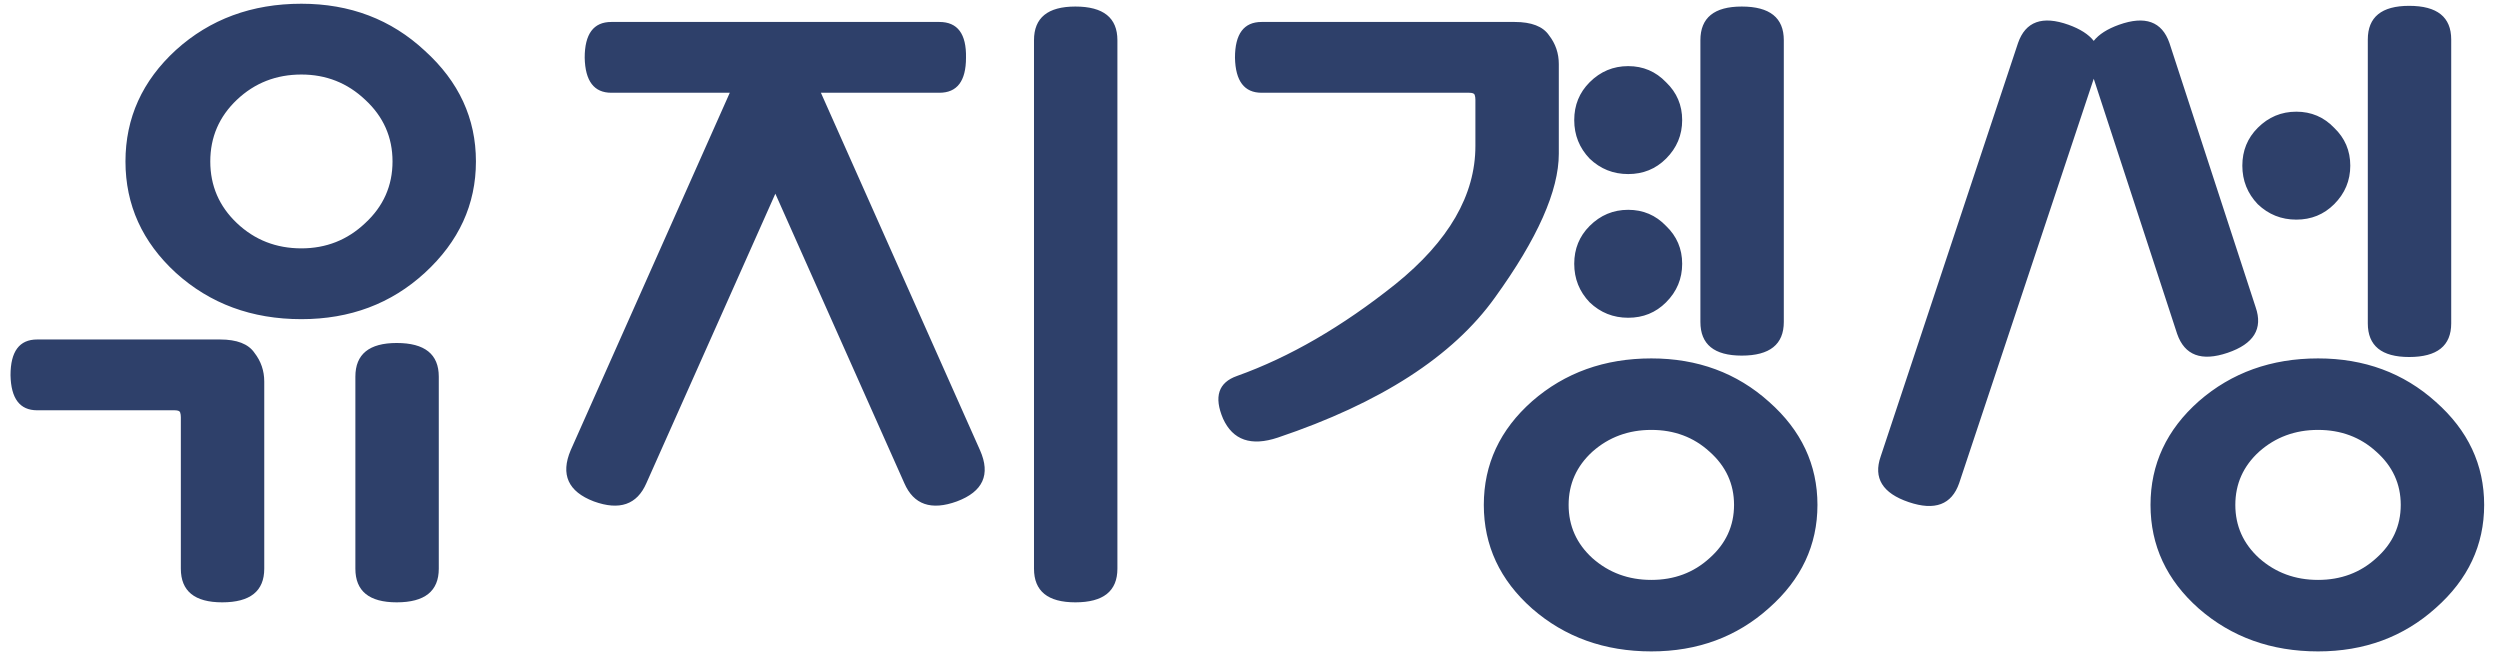<svg width="107" height="28" viewBox="0 0 107 28" fill="none" xmlns="http://www.w3.org/2000/svg">
<path d="M11.31 24.34C11.31 25.3 10.71 25.78 9.51 25.78C8.33 25.78 7.74 25.3 7.74 24.34V17.86C7.74 17.78 7.73 17.71 7.71 17.65C7.69 17.59 7.61 17.56 7.47 17.56H1.59C0.85 17.56 0.47 17.06 0.45 16.06C0.45 15.04 0.83 14.53 1.59 14.53H9.42C10.14 14.53 10.63 14.72 10.89 15.1C11.17 15.46 11.31 15.87 11.31 16.33V24.34ZM18.78 24.34C18.78 25.3 18.18 25.78 16.98 25.78C15.8 25.78 15.21 25.3 15.21 24.34V16.12C15.21 15.16 15.8 14.68 16.98 14.68C18.18 14.68 18.78 15.16 18.78 16.12V24.34ZM20.37 6.91C20.37 8.75 19.64 10.34 18.18 11.68C16.74 13 14.98 13.66 12.9 13.66C10.78 13.66 8.99 13 7.53 11.68C6.09 10.36 5.37 8.77 5.37 6.91C5.37 5.05 6.09 3.46 7.53 2.14C8.99 0.82 10.78 0.16 12.9 0.16C14.98 0.16 16.74 0.83 18.18 2.17C19.64 3.49 20.37 5.07 20.37 6.91ZM16.8 6.91C16.8 5.87 16.41 4.99 15.63 4.27C14.87 3.55 13.96 3.19 12.9 3.19C11.82 3.19 10.9 3.55 10.14 4.27C9.38 4.99 9 5.87 9 6.91C9 7.95 9.38 8.83 10.14 9.55C10.9 10.27 11.82 10.63 12.9 10.63C13.96 10.63 14.87 10.27 15.63 9.55C16.41 8.83 16.8 7.95 16.8 6.91ZM41.945 19.27C42.405 20.31 42.075 21.04 40.955 21.46C39.855 21.86 39.105 21.6 38.705 20.68L33.185 8.29L27.665 20.68C27.265 21.6 26.515 21.86 25.415 21.46C24.315 21.04 23.985 20.31 24.425 19.27L31.235 3.97H26.165C25.425 3.97 25.045 3.47 25.025 2.47C25.025 1.45 25.405 0.94 26.165 0.94H40.205C40.985 0.94 41.365 1.45 41.345 2.47C41.345 3.47 40.965 3.97 40.205 3.97H35.135L41.945 19.27ZM47.825 24.34C47.825 25.3 47.225 25.78 46.025 25.78C44.845 25.78 44.255 25.3 44.255 24.34V1.72C44.255 0.76 44.845 0.28 46.025 0.28C47.225 0.28 47.825 0.76 47.825 1.72V24.34ZM66.717 6.58C66.717 8.16 65.807 10.21 63.987 12.73C62.187 15.25 59.087 17.25 54.687 18.73C53.547 19.11 52.767 18.84 52.347 17.92C51.947 16.98 52.147 16.37 52.947 16.09C55.187 15.29 57.447 13.98 59.727 12.16C62.007 10.32 63.147 8.35 63.147 6.25V4.27C63.147 4.19 63.137 4.12 63.117 4.06C63.097 4 63.017 3.97 62.877 3.97H53.997C53.257 3.97 52.877 3.47 52.857 2.47C52.857 1.45 53.237 0.94 53.997 0.94H64.827C65.547 0.94 66.037 1.13 66.297 1.51C66.577 1.87 66.717 2.28 66.717 2.74V6.58ZM77.787 21.61C77.787 23.33 77.097 24.8 75.717 26.02C74.337 27.26 72.657 27.88 70.677 27.88C68.677 27.88 66.977 27.27 65.577 26.05C64.197 24.83 63.507 23.35 63.507 21.61C63.507 19.87 64.197 18.39 65.577 17.17C66.977 15.95 68.677 15.34 70.677 15.34C72.657 15.34 74.337 15.96 75.717 17.2C77.097 18.42 77.787 19.89 77.787 21.61ZM74.217 21.61C74.217 20.71 73.867 19.95 73.167 19.33C72.487 18.71 71.657 18.4 70.677 18.4C69.697 18.4 68.857 18.71 68.157 19.33C67.477 19.95 67.137 20.71 67.137 21.61C67.137 22.51 67.477 23.27 68.157 23.89C68.857 24.51 69.697 24.82 70.677 24.82C71.657 24.82 72.487 24.51 73.167 23.89C73.867 23.27 74.217 22.51 74.217 21.61ZM76.347 13.78C76.347 14.74 75.747 15.22 74.547 15.22C73.367 15.22 72.777 14.74 72.777 13.78V1.72C72.777 0.76 73.367 0.28 74.547 0.28C75.747 0.28 76.347 0.76 76.347 1.72V13.78ZM71.997 5.14C71.997 5.78 71.767 6.33 71.307 6.79C70.867 7.23 70.327 7.45 69.687 7.45C69.047 7.45 68.497 7.23 68.037 6.79C67.597 6.33 67.377 5.78 67.377 5.14C67.377 4.5 67.597 3.96 68.037 3.52C68.497 3.06 69.047 2.83 69.687 2.83C70.327 2.83 70.867 3.06 71.307 3.52C71.767 3.96 71.997 4.5 71.997 5.14ZM71.997 11.29C71.997 11.93 71.767 12.48 71.307 12.94C70.867 13.38 70.327 13.6 69.687 13.6C69.047 13.6 68.497 13.38 68.037 12.94C67.597 12.48 67.377 11.93 67.377 11.29C67.377 10.65 67.597 10.11 68.037 9.67C68.497 9.21 69.047 8.98 69.687 8.98C70.327 8.98 70.867 9.21 71.307 9.67C71.767 10.11 71.997 10.65 71.997 11.29ZM106.322 21.61C106.322 23.33 105.632 24.8 104.252 26.02C102.872 27.26 101.192 27.88 99.212 27.88C97.212 27.88 95.512 27.27 94.112 26.05C92.732 24.83 92.042 23.35 92.042 21.61C92.042 19.87 92.732 18.39 94.112 17.17C95.512 15.95 97.212 15.34 99.212 15.34C101.192 15.34 102.872 15.96 104.252 17.2C105.632 18.42 106.322 19.89 106.322 21.61ZM96.542 13.15C96.862 14.07 96.462 14.72 95.342 15.1C94.222 15.48 93.502 15.21 93.182 14.29L89.612 3.37L83.852 20.68C83.532 21.6 82.812 21.87 81.692 21.49C80.572 21.11 80.172 20.46 80.492 19.54L86.372 1.84C86.692 0.92 87.412 0.66 88.532 1.06C89.032 1.24 89.392 1.47 89.612 1.75C89.832 1.47 90.192 1.24 90.692 1.06C91.812 0.66 92.532 0.92 92.852 1.84L96.542 13.15ZM104.912 13.84C104.912 14.8 104.312 15.28 103.112 15.28C101.932 15.28 101.342 14.8 101.342 13.84V1.69C101.342 0.73 101.932 0.25 103.112 0.25C104.312 0.25 104.912 0.73 104.912 1.69V13.84ZM102.752 21.61C102.752 20.71 102.402 19.95 101.702 19.33C101.022 18.71 100.192 18.4 99.212 18.4C98.232 18.4 97.392 18.71 96.692 19.33C96.012 19.95 95.672 20.71 95.672 21.61C95.672 22.51 96.012 23.27 96.692 23.89C97.392 24.51 98.232 24.82 99.212 24.82C100.192 24.82 101.022 24.51 101.702 23.89C102.402 23.27 102.752 22.51 102.752 21.61ZM100.592 7.09C100.592 7.73 100.362 8.28 99.902 8.74C99.462 9.18 98.922 9.4 98.282 9.4C97.642 9.4 97.092 9.18 96.632 8.74C96.192 8.28 95.972 7.73 95.972 7.09C95.972 6.45 96.192 5.91 96.632 5.47C97.092 5.01 97.642 4.78 98.282 4.78C98.922 4.78 99.462 5.01 99.902 5.47C100.362 5.91 100.592 6.45 100.592 7.09Z" fill="#2E406A"/>
</svg>
